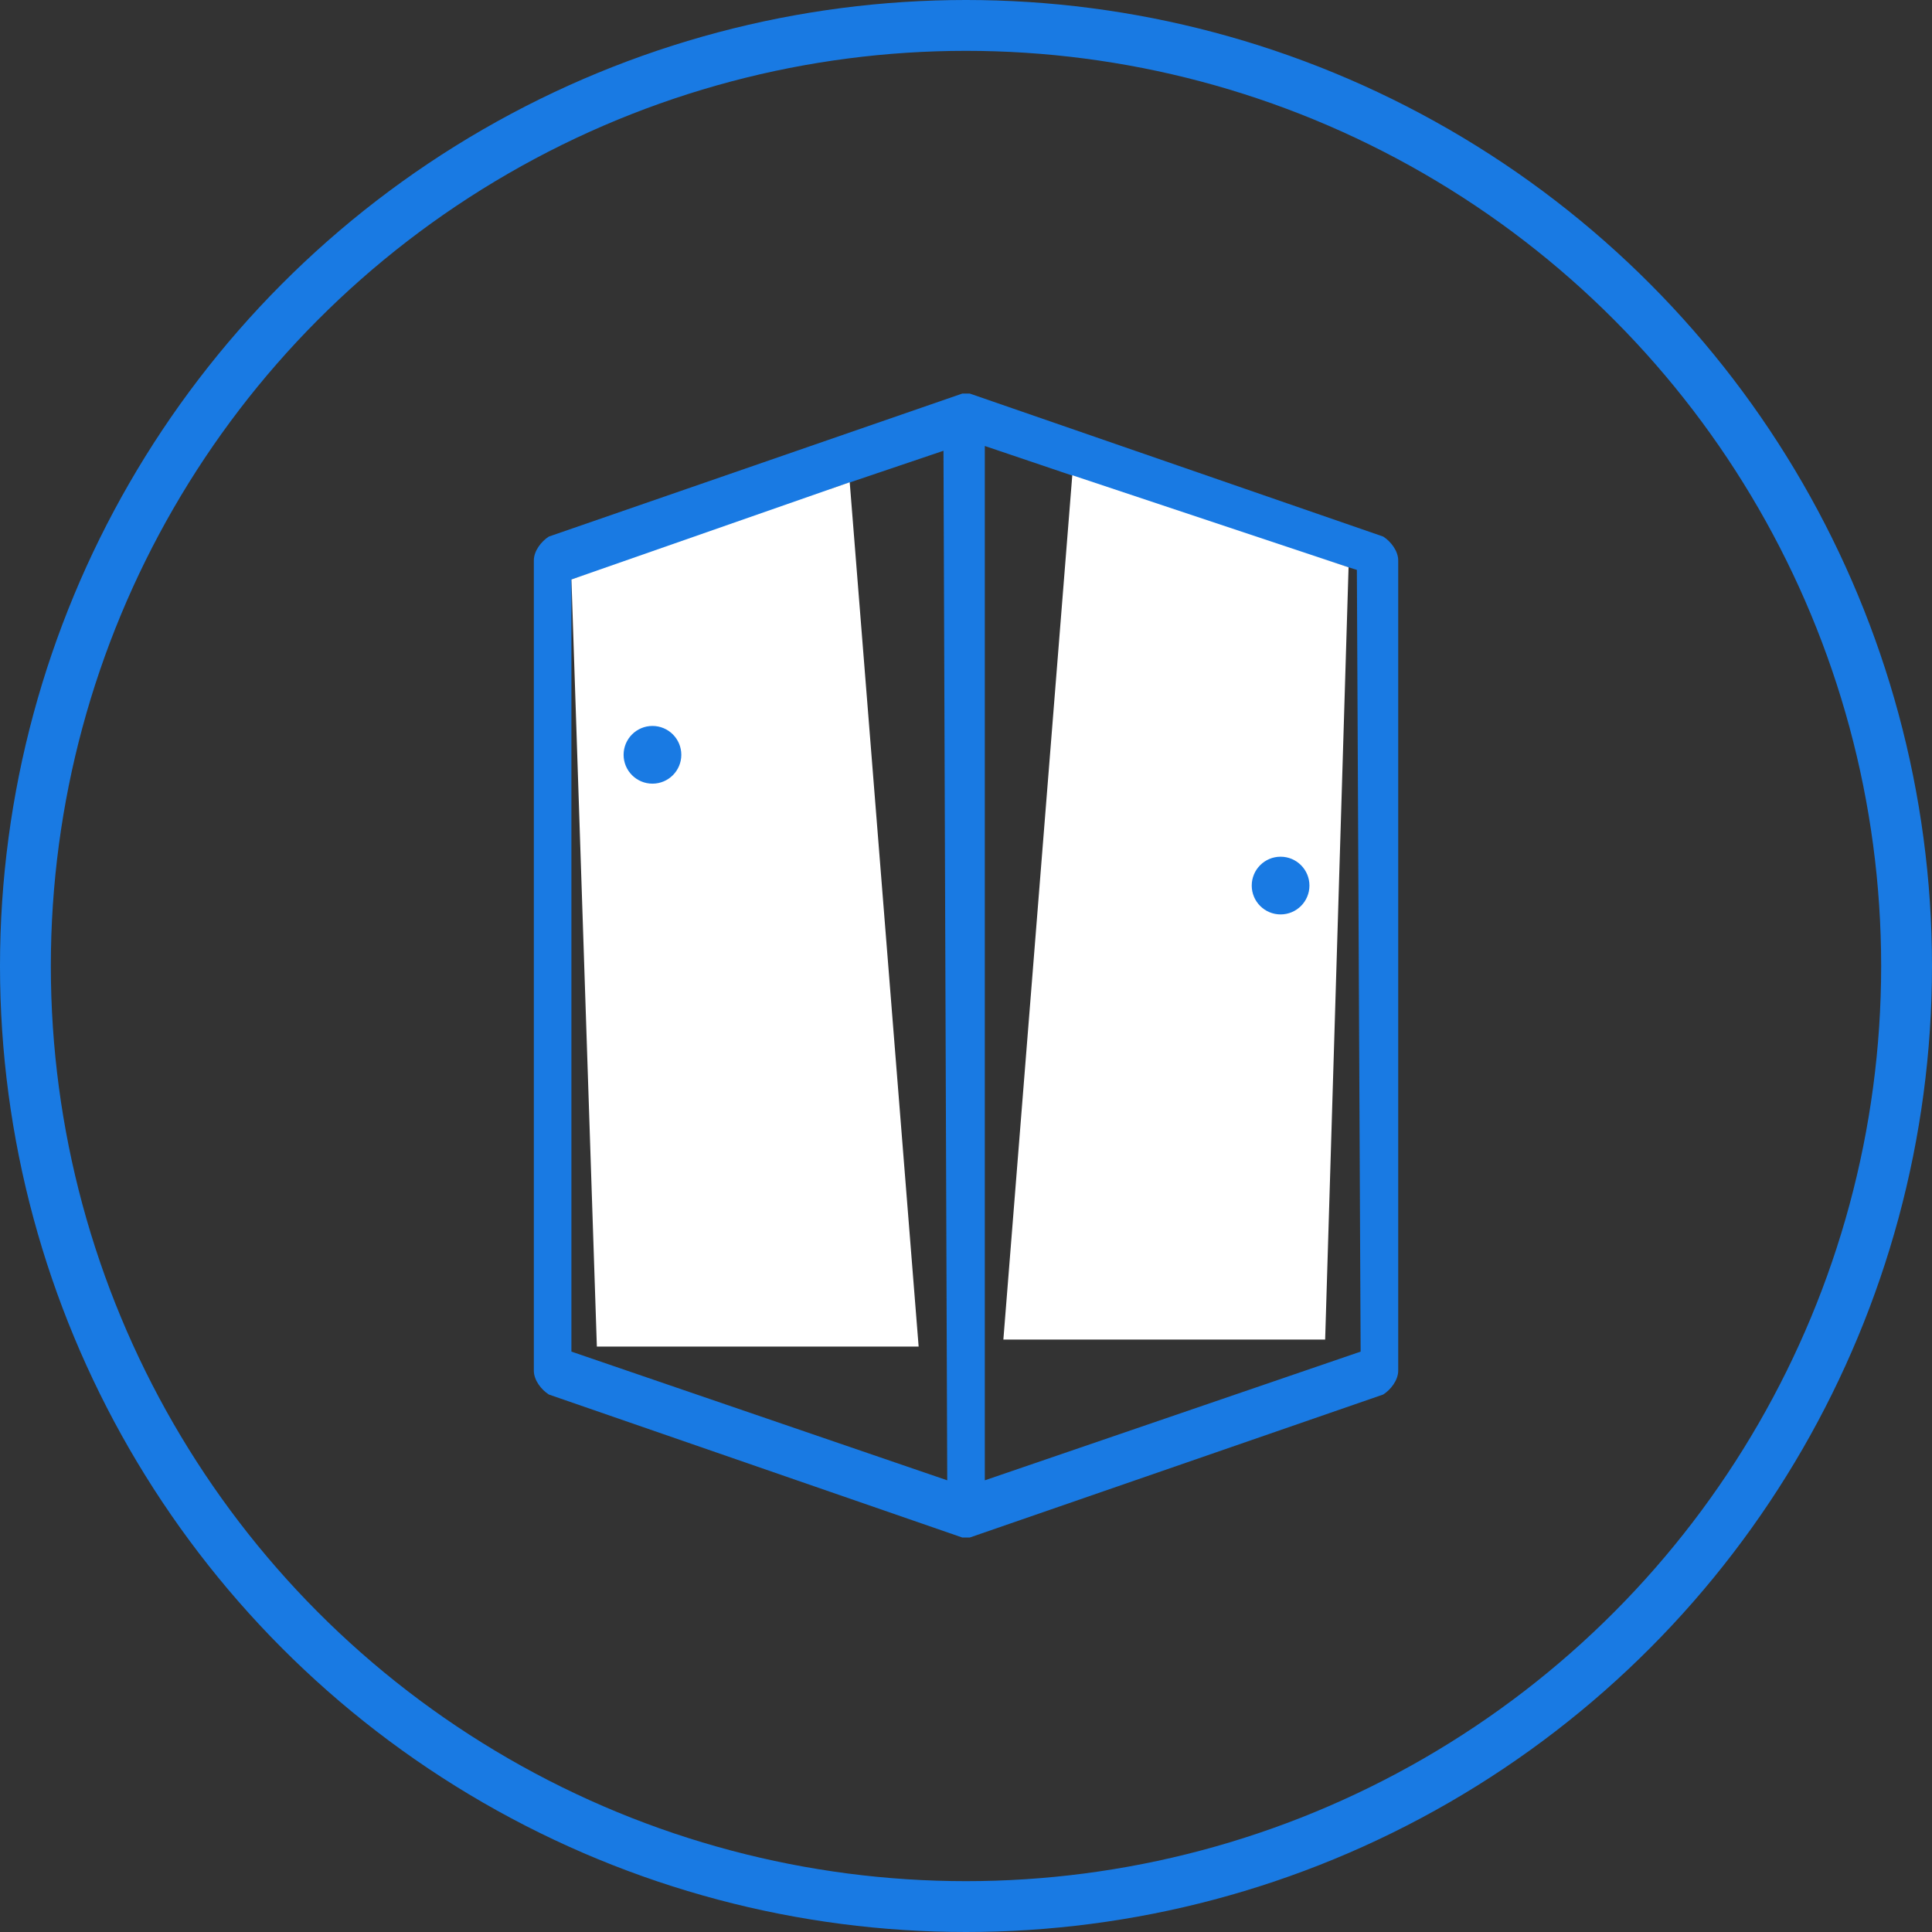 <svg width="76" height="76" viewBox="0 0 76 76" version="1.1" xmlns="http://www.w3.org/2000/svg" xmlns:xlink="http://www.w3.org/1999/xlink">
<rect x="0" y="0" width="76" height="76" fill="#333333" stroke="none"/>
<g id="Canvas" fill="none">
<g id="Group 2">
<g id="Ellipse 8.3">
<circle cx="38" cy="38" r="37" stroke-width="2" stroke="#197AE3"/>
</g>
<g id="Group">
<g id="Vector">
<path d="M 33.411 5.625L 17.149 0L 17.001 0L 16.853 0L 0.591 5.625C 0.296 5.812 -1.26888e-08 6.187 -1.26888e-08 6.563L -1.26888e-08 38.438C -1.26888e-08 38.812 0.296 39.188 0.591 39.375L 16.853 45L 17.001 45L 17.149 45L 33.411 39.375C 33.706 39.188 34.002 38.812 34.002 38.437L 34.002 6.563C 34.002 6.187 33.706 5.812 33.411 5.625ZM 10.348 4.312L 10.348 21.187L 9.609 22.125L 8.722 21C 8.427 20.625 7.983 20.625 7.687 21L 6.8 22.125L 6.061 21.187L 5.913 5.812L 10.348 4.312ZM 1.478 37.687L 1.478 7.312L 4.435 6.375L 4.435 21.75C 4.435 21.938 4.583 22.312 4.583 22.5L 6.061 24.375C 6.357 24.75 6.8 24.75 7.096 24.375L 7.983 23.25L 8.87 24.375C 9.018 24.562 9.166 24.562 9.461 24.562C 9.757 24.562 9.905 24.562 10.053 24.375L 11.531 22.5C 11.679 22.312 11.679 22.125 11.679 21.75L 11.679 3.75L 16.114 2.25L 16.262 42.75L 1.478 37.687ZM 28.089 5.625L 28.089 21L 27.349 21.938L 26.462 20.812C 26.167 20.437 25.723 20.437 25.428 20.812L 24.541 21.938L 23.801 21L 23.654 4.125L 28.089 5.625ZM 17.74 42.75L 17.74 2.062L 22.175 3.562L 22.175 21.375C 22.175 21.562 22.323 21.937 22.323 22.125L 23.801 24C 24.097 24.375 24.541 24.375 24.836 24L 25.723 22.875L 26.61 24C 26.758 24.187 26.906 24.187 27.201 24.187C 27.497 24.187 27.645 24.187 27.793 24L 29.271 22.125C 29.419 21.937 29.419 21.75 29.419 21.375L 29.419 6L 32.376 6.937L 32.524 37.687L 17.74 42.75Z" transform="translate(21 15.482)" fill="#197AE3"/>
</g>
<g id="Rectangle">
<path d="M 0 3.824L 10.947 0L 13.658 34L 1 34L 0 3.824Z" transform="translate(22.479 18.971)" fill="white"/>
</g>
<g id="Rectangle_2">
<path d="M 0 3.621L 10.868 0L 13.579 34L 0.921 34L 0 3.621Z" transform="translate(53.049 18.695) scale(-1 1)" fill="white"/>
</g>
<g id="Ellipse">
<circle cx="1.135" cy="1.135" r="1.135" transform="translate(24.531 28.557)" fill="#197AE3"/>
</g>
<g id="Ellipse_2">
<circle cx="1.135" cy="1.135" r="1.135" transform="translate(49.24 33.701)" fill="#197AE3"/>
</g>
</g>
</g>
</g>
</svg>

